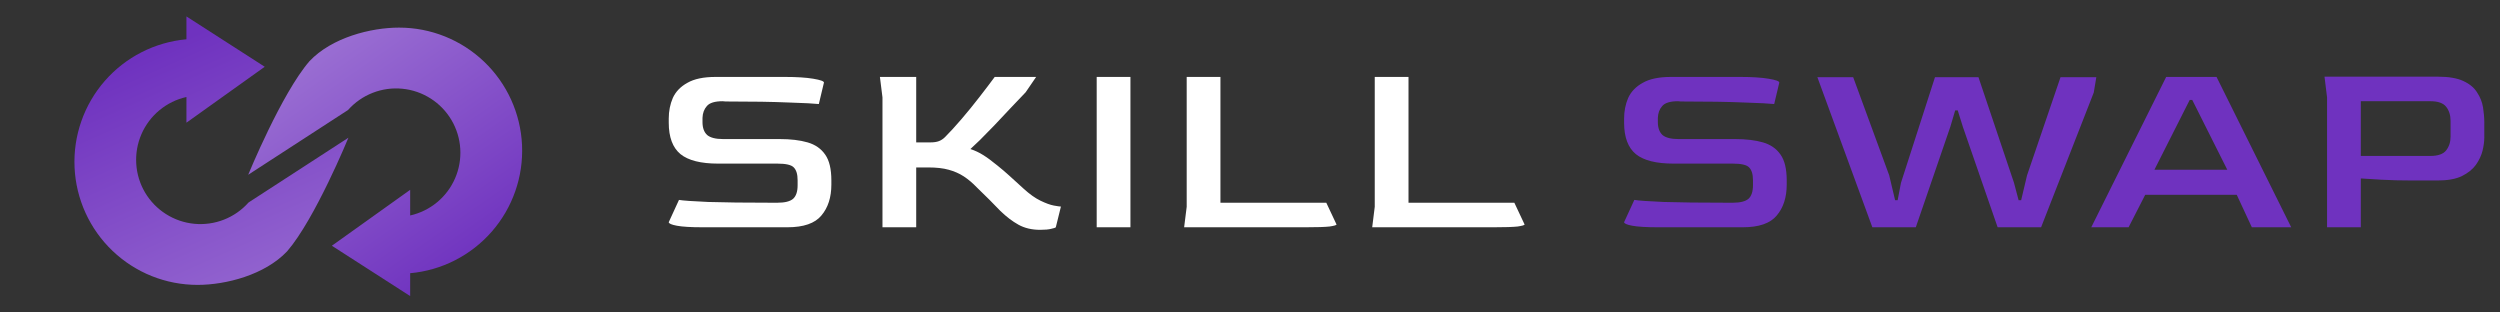<svg width="176" height="22" viewBox="0 0 176 22" fill="none" xmlns="http://www.w3.org/2000/svg">
<rect x="0" y="0" width="176" height="22" fill="#333333" stroke="none"/>
<path d="M13.125 6.828V8.637L18.637 4.7L13.125 1.156V2.766C10.903 2.967 8.844 4.016 7.377 5.697C5.91 7.378 5.148 9.559 5.249 11.788C5.351 14.017 6.308 16.12 7.922 17.66C9.536 19.201 11.681 20.059 13.912 20.056C15.897 20.056 18.637 19.358 20.212 17.694C22.181 15.421 24.528 9.696 24.528 9.696L17.498 14.255C17.024 14.788 16.43 15.202 15.766 15.463C15.101 15.723 14.385 15.823 13.675 15.755C12.964 15.686 12.28 15.45 11.678 15.067C11.076 14.684 10.573 14.164 10.209 13.55C9.847 12.934 9.635 12.242 9.592 11.529C9.548 10.816 9.673 10.103 9.957 9.447C10.242 8.792 10.677 8.213 11.227 7.758C11.778 7.303 12.428 6.984 13.125 6.828Z" fill="url(#paint0_linear_4007_1807)"/>
<path d="M28.876 15.172V13.363L23.363 17.3L28.876 20.844V19.234C31.098 19.034 33.156 17.984 34.623 16.303C36.091 14.623 36.853 12.441 36.751 10.212C36.65 7.984 35.693 5.88 34.079 4.34C32.465 2.8 30.319 1.941 28.088 1.944C26.104 1.944 23.363 2.642 21.788 4.306C19.819 6.58 17.473 12.304 17.473 12.304L24.501 7.745C24.975 7.212 25.568 6.798 26.233 6.537C26.897 6.277 27.613 6.177 28.324 6.247C29.034 6.316 29.718 6.552 30.319 6.936C30.921 7.319 31.424 7.84 31.786 8.455C32.148 9.07 32.359 9.762 32.403 10.474C32.447 11.186 32.322 11.899 32.038 12.553C31.754 13.208 31.32 13.787 30.77 14.241C30.22 14.696 29.57 15.014 28.874 15.17" fill="url(#paint1_linear_4007_1807)"/>
<path d="M49.456 16C48.64 16 48.04 15.964 47.656 15.892C47.272 15.82 47.08 15.736 47.08 15.64L47.8 14.074C48.076 14.122 48.76 14.17 49.852 14.218C50.956 14.254 52.468 14.272 54.388 14.272H54.73C55.246 14.272 55.612 14.182 55.828 14.002C56.044 13.81 56.152 13.492 56.152 13.048V12.688C56.152 12.268 56.062 11.968 55.882 11.788C55.714 11.608 55.33 11.518 54.73 11.518H50.554C49.342 11.518 48.46 11.296 47.908 10.852C47.356 10.396 47.08 9.658 47.08 8.638V8.35C47.08 7.822 47.176 7.336 47.368 6.892C47.572 6.448 47.914 6.094 48.394 5.83C48.874 5.554 49.534 5.416 50.374 5.416H55.27C56.086 5.416 56.746 5.458 57.25 5.542C57.754 5.626 58.006 5.716 58.006 5.812L57.646 7.324C57.334 7.288 56.626 7.252 55.522 7.216C54.418 7.168 52.936 7.144 51.076 7.144L50.878 7.126C50.326 7.126 49.954 7.24 49.762 7.468C49.57 7.684 49.468 7.96 49.456 8.296V8.602C49.456 8.998 49.564 9.298 49.78 9.502C50.008 9.694 50.38 9.79 50.896 9.79H54.892C55.66 9.79 56.314 9.868 56.854 10.024C57.394 10.18 57.808 10.468 58.096 10.888C58.384 11.296 58.528 11.902 58.528 12.706V12.994C58.528 13.894 58.294 14.62 57.826 15.172C57.37 15.724 56.572 16 55.432 16H49.456ZM73.231 16.18C72.644 16.18 72.133 16.06 71.701 15.82C71.269 15.58 70.844 15.256 70.424 14.848C69.968 14.368 69.415 13.816 68.767 13.192C68.468 12.88 68.162 12.622 67.85 12.418C67.537 12.214 67.183 12.058 66.787 11.95C66.403 11.842 65.924 11.788 65.347 11.788H64.501V16H62.126V6.856L61.946 5.416H64.501V10.024H65.51C65.749 10.024 65.948 9.994 66.103 9.934C66.26 9.874 66.403 9.778 66.535 9.646C66.871 9.31 67.255 8.89 67.688 8.386C68.12 7.882 68.54 7.366 68.948 6.838C69.368 6.298 69.728 5.824 70.028 5.416H72.944L72.206 6.496C71.87 6.844 71.51 7.222 71.126 7.63C70.742 8.038 70.364 8.44 69.992 8.836C69.62 9.22 69.284 9.562 68.984 9.862C68.683 10.15 68.462 10.36 68.317 10.492C68.641 10.6 68.936 10.738 69.2 10.906C69.475 11.074 69.811 11.32 70.207 11.644C70.507 11.884 70.796 12.13 71.072 12.382C71.359 12.634 71.689 12.934 72.061 13.282C72.481 13.666 72.877 13.948 73.249 14.128C73.621 14.308 73.933 14.422 74.186 14.47C74.45 14.518 74.618 14.542 74.689 14.542L74.329 16C74.293 16.036 74.186 16.072 74.005 16.108C73.826 16.156 73.567 16.18 73.231 16.18ZM77.207 16V5.416H79.583V16H77.207ZM83.363 16L83.543 14.56V5.416H85.919V14.272H93.371L94.091 15.802C94.091 15.85 93.929 15.898 93.605 15.946C93.281 15.982 92.723 16 91.931 16H83.363ZM96.603 16L96.782 14.56V5.416H99.159V14.272H106.61L107.33 15.802C107.33 15.85 107.168 15.898 106.844 15.946C106.52 15.982 105.962 16 105.17 16H96.603Z" fill="white"/>
<path d="M116.713 16C115.897 16 115.297 15.964 114.913 15.892C114.529 15.82 114.337 15.736 114.337 15.64L115.057 14.074C115.333 14.122 116.017 14.17 117.109 14.218C118.213 14.254 119.725 14.272 121.645 14.272H121.987C122.503 14.272 122.869 14.182 123.085 14.002C123.301 13.81 123.409 13.492 123.409 13.048V12.688C123.409 12.268 123.319 11.968 123.139 11.788C122.971 11.608 122.587 11.518 121.987 11.518H117.811C116.599 11.518 115.717 11.296 115.165 10.852C114.613 10.396 114.337 9.658 114.337 8.638V8.35C114.337 7.822 114.433 7.336 114.625 6.892C114.829 6.448 115.171 6.094 115.651 5.83C116.131 5.554 116.791 5.416 117.631 5.416H122.527C123.343 5.416 124.003 5.458 124.507 5.542C125.011 5.626 125.263 5.716 125.263 5.812L124.903 7.324C124.591 7.288 123.883 7.252 122.779 7.216C121.675 7.168 120.193 7.144 118.333 7.144L118.135 7.126C117.583 7.126 117.211 7.24 117.019 7.468C116.827 7.684 116.725 7.96 116.713 8.296V8.602C116.713 8.998 116.821 9.298 117.037 9.502C117.265 9.694 117.637 9.79 118.153 9.79H122.149C122.917 9.79 123.571 9.868 124.111 10.024C124.651 10.18 125.065 10.468 125.353 10.888C125.641 11.296 125.785 11.902 125.785 12.706V12.994C125.785 13.894 125.551 14.62 125.083 15.172C124.627 15.724 123.829 16 122.689 16H116.713ZM131.813 16L127.943 5.434H130.463L133.001 12.346L133.415 14.092H133.595L133.829 12.868L136.223 5.434H139.283L141.785 12.868L142.109 14.092H142.289L142.703 12.346L145.061 5.434H147.581L147.401 6.514L143.693 16H140.633L138.185 8.926L137.825 7.774H137.645L137.303 8.926L134.873 16H131.813ZM147.225 16L152.499 5.416H156.045L161.301 16H158.529L157.467 13.714H151.023L149.853 16H147.225ZM151.671 11.95H156.801L154.335 7.036H154.155L151.671 11.95ZM163.825 16V6.856L163.645 5.398H171.619C172.387 5.398 172.987 5.5 173.419 5.704C173.863 5.908 174.187 6.178 174.391 6.514C174.607 6.838 174.745 7.186 174.805 7.558C174.865 7.93 174.895 8.284 174.895 8.62V9.682C174.895 9.958 174.853 10.27 174.769 10.618C174.685 10.954 174.529 11.284 174.301 11.608C174.073 11.92 173.743 12.184 173.311 12.4C172.879 12.604 172.315 12.706 171.619 12.706H169.783C169.027 12.706 168.319 12.688 167.659 12.652C167.011 12.616 166.525 12.586 166.201 12.562V16H163.825ZM166.201 10.978H171.097C171.637 10.978 172.009 10.846 172.213 10.582C172.417 10.318 172.519 10 172.519 9.628V8.494C172.519 8.11 172.417 7.786 172.213 7.522C172.009 7.258 171.643 7.126 171.115 7.126H166.201V10.978Z" fill="#6F32BF"/>
<defs>
<linearGradient id="paint0_linear_4007_1807" x1="9.11" y1="4.438" x2="18.207" y2="24.823" gradientUnits="userSpaceOnUse">
<stop stop-color="#6F32BF"/>
<stop offset="1" stop-color="#9B70D3"/>
</linearGradient>
<linearGradient id="paint1_linear_4007_1807" x1="34.766" y1="17.694" x2="23.741" y2="1.944" gradientUnits="userSpaceOnUse">
<stop stop-color="#6F32BF"/>
<stop offset="1" stop-color="#9B70D3"/>
</linearGradient>
</defs>
</svg>
